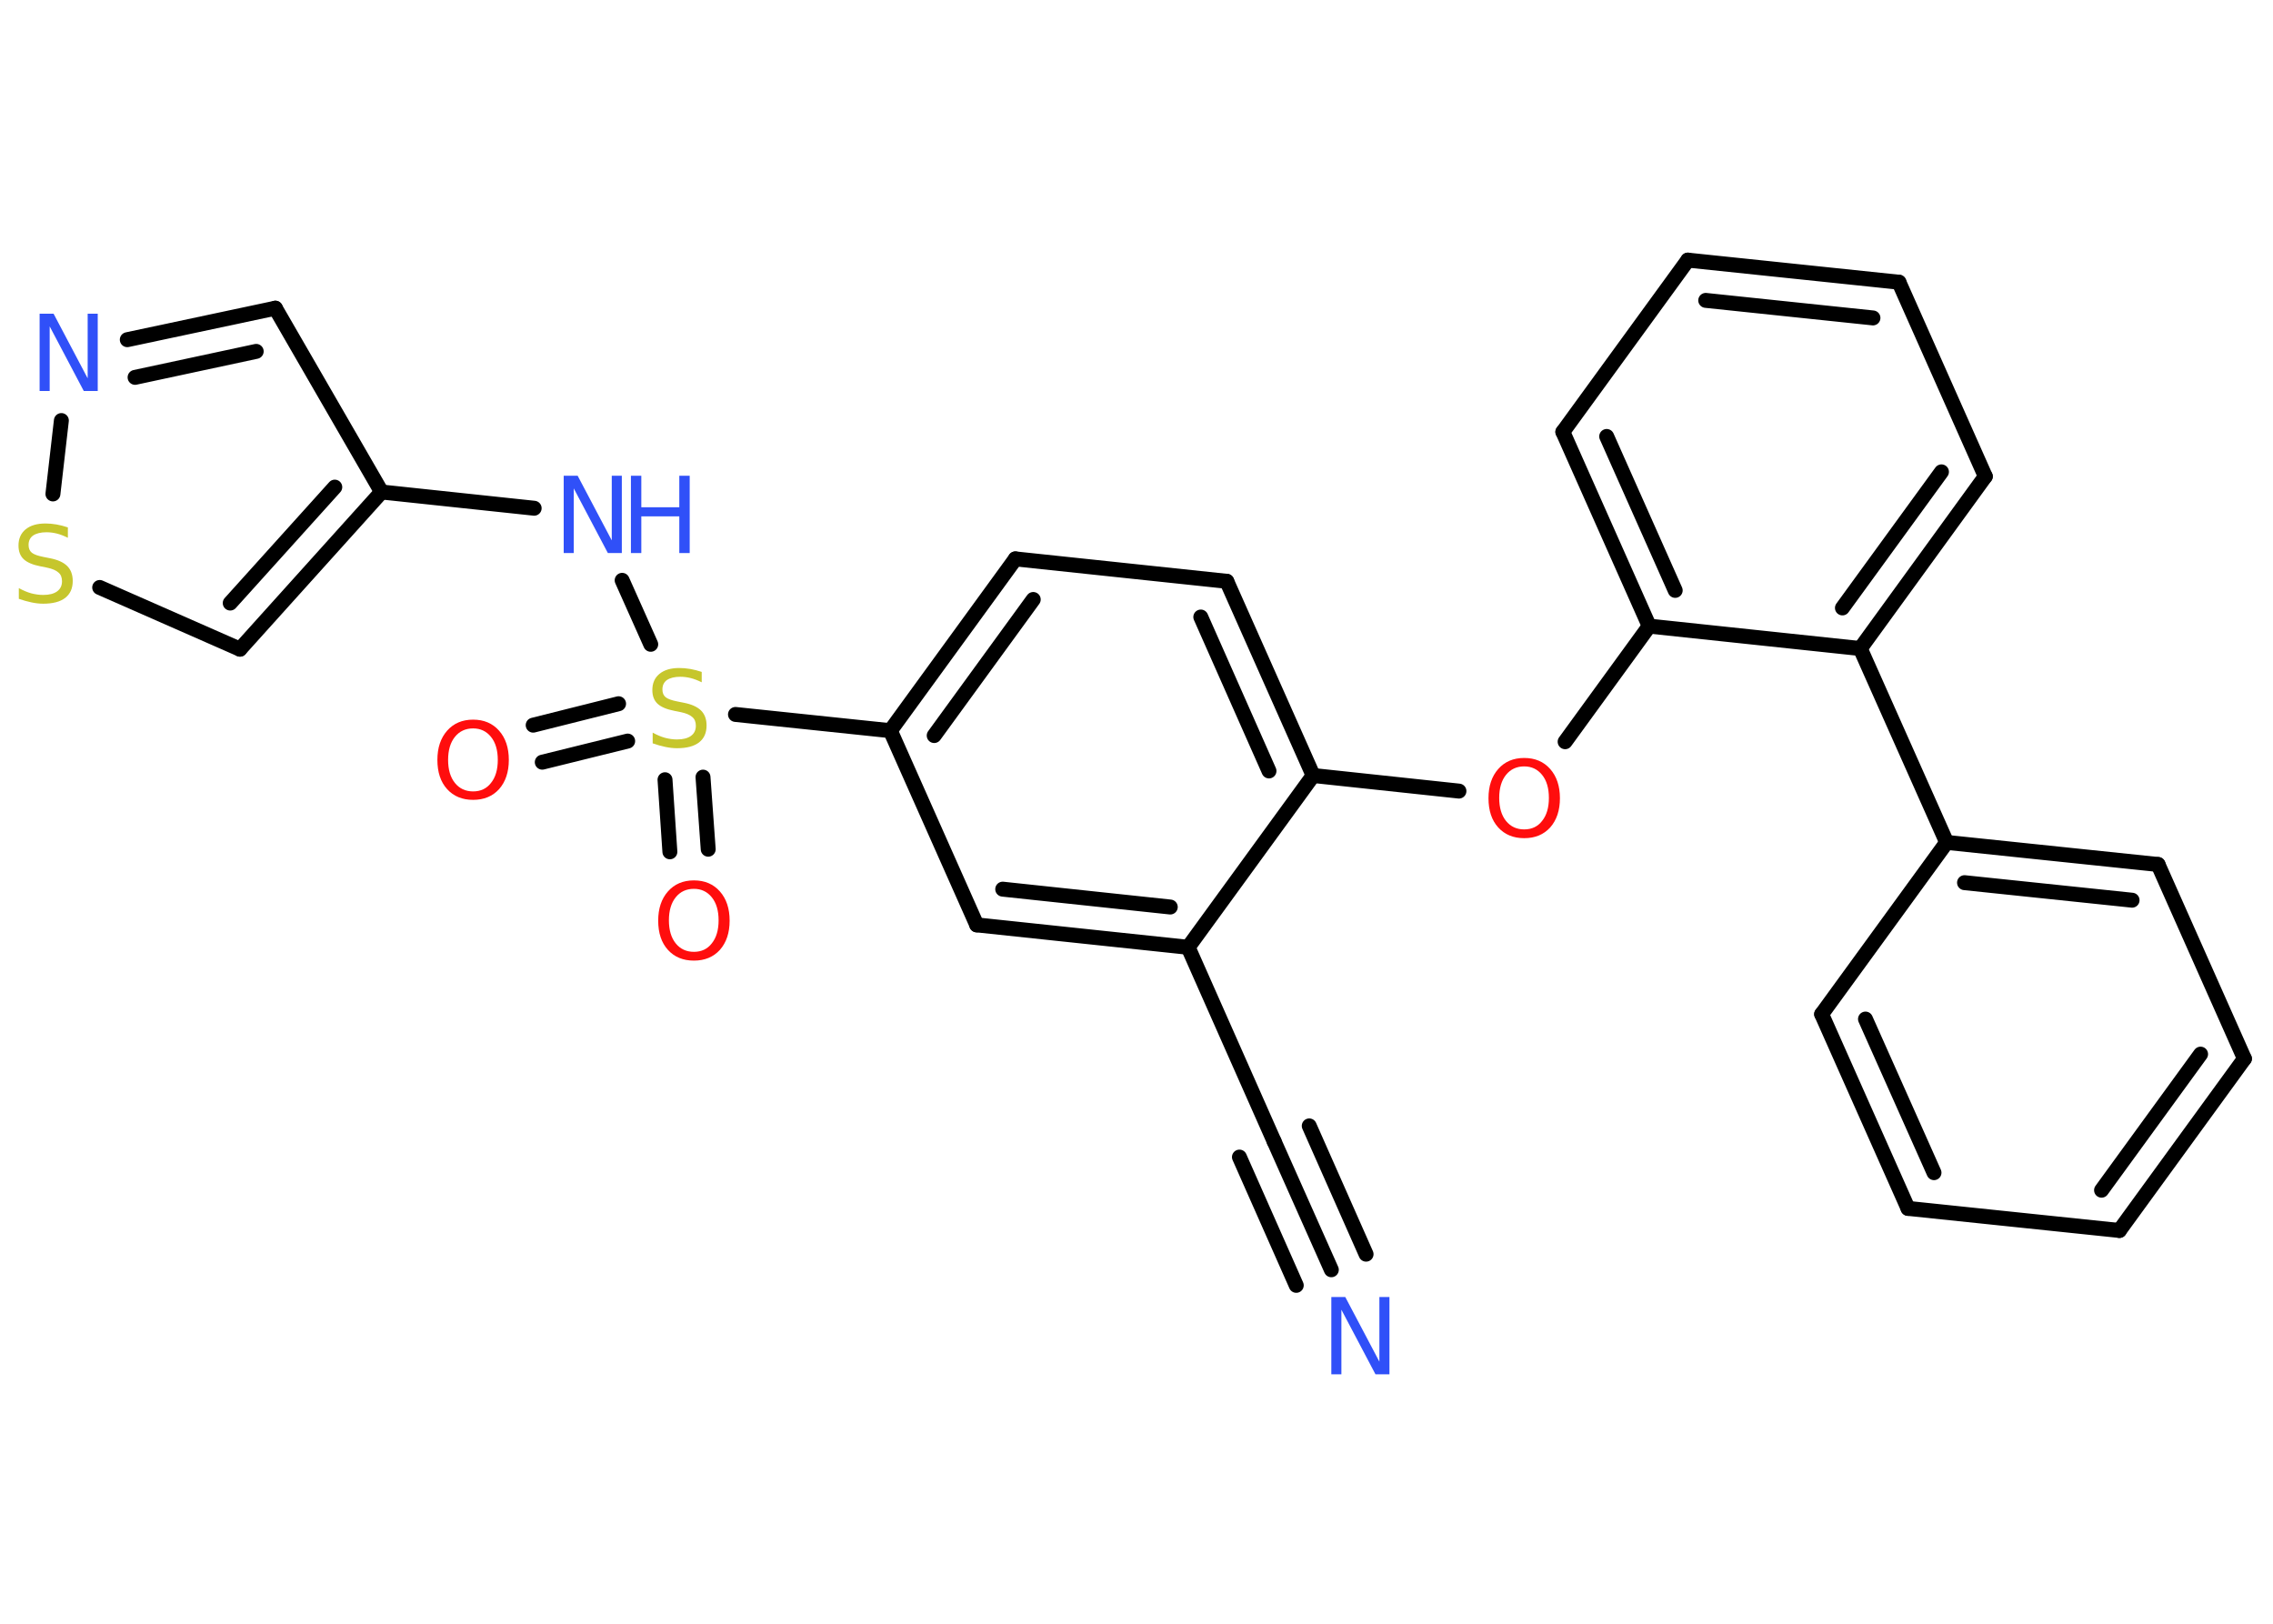 <?xml version='1.0' encoding='UTF-8'?>
<!DOCTYPE svg PUBLIC "-//W3C//DTD SVG 1.1//EN" "http://www.w3.org/Graphics/SVG/1.1/DTD/svg11.dtd">
<svg version='1.2' xmlns='http://www.w3.org/2000/svg' xmlns:xlink='http://www.w3.org/1999/xlink' width='70.0mm' height='50.0mm' viewBox='0 0 70.0 50.0'>
  <desc>Generated by the Chemistry Development Kit (http://github.com/cdk)</desc>
  <g stroke-linecap='round' stroke-linejoin='round' stroke='#000000' stroke-width='.46' fill='#3050F8'>
    <rect x='.0' y='.0' width='70.0' height='50.0' fill='#FFFFFF' stroke='none'/>
    <g id='mol1' class='mol'>
      <g id='mol1bnd1' class='bond'>
        <line x1='41.0' y1='39.1' x2='39.24' y2='35.15'/>
        <line x1='39.92' y1='39.58' x2='38.17' y2='35.63'/>
        <line x1='42.07' y1='38.62' x2='40.32' y2='34.67'/>
      </g>
      <line id='mol1bnd2' class='bond' x1='39.24' y1='35.15' x2='36.59' y2='29.17'/>
      <g id='mol1bnd3' class='bond'>
        <line x1='30.08' y1='28.48' x2='36.59' y2='29.17'/>
        <line x1='30.88' y1='27.38' x2='36.04' y2='27.93'/>
      </g>
      <line id='mol1bnd4' class='bond' x1='30.08' y1='28.48' x2='27.42' y2='22.5'/>
      <line id='mol1bnd5' class='bond' x1='27.42' y1='22.5' x2='22.65' y2='22.0'/>
      <g id='mol1bnd6' class='bond'>
        <line x1='19.33' y1='22.82' x2='16.7' y2='23.47'/>
        <line x1='19.05' y1='21.67' x2='16.42' y2='22.33'/>
      </g>
      <g id='mol1bnd7' class='bond'>
        <line x1='21.65' y1='23.93' x2='21.81' y2='26.15'/>
        <line x1='20.48' y1='24.01' x2='20.63' y2='26.23'/>
      </g>
      <line id='mol1bnd8' class='bond' x1='20.04' y1='19.84' x2='19.16' y2='17.87'/>
      <line id='mol1bnd9' class='bond' x1='16.45' y1='15.65' x2='11.75' y2='15.15'/>
      <line id='mol1bnd10' class='bond' x1='11.75' y1='15.15' x2='8.48' y2='9.49'/>
      <g id='mol1bnd11' class='bond'>
        <line x1='8.48' y1='9.49' x2='3.92' y2='10.46'/>
        <line x1='7.89' y1='10.82' x2='4.16' y2='11.62'/>
      </g>
      <line id='mol1bnd12' class='bond' x1='1.89' y1='12.95' x2='1.63' y2='15.21'/>
      <line id='mol1bnd13' class='bond' x1='3.07' y1='18.09' x2='7.39' y2='19.99'/>
      <g id='mol1bnd14' class='bond'>
        <line x1='7.39' y1='19.99' x2='11.75' y2='15.15'/>
        <line x1='7.09' y1='18.57' x2='10.31' y2='15.0'/>
      </g>
      <g id='mol1bnd15' class='bond'>
        <line x1='31.27' y1='17.21' x2='27.42' y2='22.5'/>
        <line x1='31.82' y1='18.46' x2='28.77' y2='22.65'/>
      </g>
      <line id='mol1bnd16' class='bond' x1='31.27' y1='17.21' x2='37.78' y2='17.9'/>
      <g id='mol1bnd17' class='bond'>
        <line x1='40.44' y1='23.88' x2='37.78' y2='17.9'/>
        <line x1='39.08' y1='23.74' x2='36.98' y2='19.0'/>
      </g>
      <line id='mol1bnd18' class='bond' x1='36.59' y1='29.17' x2='40.44' y2='23.88'/>
      <line id='mol1bnd19' class='bond' x1='40.44' y1='23.88' x2='44.93' y2='24.36'/>
      <line id='mol1bnd20' class='bond' x1='48.2' y1='22.84' x2='50.79' y2='19.28'/>
      <g id='mol1bnd21' class='bond'>
        <line x1='48.13' y1='13.3' x2='50.79' y2='19.28'/>
        <line x1='49.48' y1='13.44' x2='51.59' y2='18.18'/>
      </g>
      <line id='mol1bnd22' class='bond' x1='48.13' y1='13.3' x2='51.98' y2='8.01'/>
      <g id='mol1bnd23' class='bond'>
        <line x1='58.48' y1='8.69' x2='51.98' y2='8.01'/>
        <line x1='57.68' y1='9.79' x2='52.53' y2='9.25'/>
      </g>
      <line id='mol1bnd24' class='bond' x1='58.48' y1='8.69' x2='61.14' y2='14.67'/>
      <g id='mol1bnd25' class='bond'>
        <line x1='57.29' y1='19.97' x2='61.14' y2='14.67'/>
        <line x1='56.74' y1='18.72' x2='59.79' y2='14.53'/>
      </g>
      <line id='mol1bnd26' class='bond' x1='50.79' y1='19.28' x2='57.29' y2='19.97'/>
      <line id='mol1bnd27' class='bond' x1='57.29' y1='19.97' x2='59.95' y2='25.94'/>
      <g id='mol1bnd28' class='bond'>
        <line x1='66.46' y1='26.62' x2='59.95' y2='25.94'/>
        <line x1='65.66' y1='27.72' x2='60.5' y2='27.18'/>
      </g>
      <line id='mol1bnd29' class='bond' x1='66.46' y1='26.62' x2='69.12' y2='32.6'/>
      <g id='mol1bnd30' class='bond'>
        <line x1='65.27' y1='37.89' x2='69.12' y2='32.6'/>
        <line x1='64.72' y1='36.65' x2='67.77' y2='32.46'/>
      </g>
      <line id='mol1bnd31' class='bond' x1='65.27' y1='37.89' x2='58.76' y2='37.21'/>
      <g id='mol1bnd32' class='bond'>
        <line x1='56.1' y1='31.23' x2='58.76' y2='37.21'/>
        <line x1='57.45' y1='31.38' x2='59.56' y2='36.11'/>
      </g>
      <line id='mol1bnd33' class='bond' x1='59.95' y1='25.94' x2='56.1' y2='31.23'/>
      <path id='mol1atm1' class='atom' d='M41.0 39.94h.43l1.05 1.99v-1.99h.31v2.38h-.43l-1.05 -1.99v1.99h-.31v-2.38z' stroke='none'/>
      <path id='mol1atm6' class='atom' d='M21.61 20.7v.31q-.18 -.09 -.34 -.13q-.16 -.04 -.32 -.04q-.26 .0 -.41 .1q-.14 .1 -.14 .29q.0 .16 .1 .24q.1 .08 .36 .13l.2 .04q.36 .07 .53 .24q.17 .17 .17 .46q.0 .34 -.23 .52q-.23 .18 -.68 .18q-.17 .0 -.36 -.04q-.19 -.04 -.39 -.11v-.33q.2 .11 .38 .16q.19 .05 .37 .05q.28 .0 .43 -.11q.15 -.11 .15 -.31q.0 -.18 -.11 -.27q-.11 -.1 -.35 -.15l-.2 -.04q-.36 -.07 -.52 -.22q-.16 -.15 -.16 -.42q.0 -.32 .22 -.5q.22 -.18 .61 -.18q.16 .0 .34 .03q.17 .03 .35 .09z' stroke='none' fill='#C6C62C'/>
      <path id='mol1atm7' class='atom' d='M14.57 22.43q-.35 .0 -.56 .26q-.21 .26 -.21 .71q.0 .45 .21 .71q.21 .26 .56 .26q.35 .0 .55 -.26q.21 -.26 .21 -.71q.0 -.45 -.21 -.71q-.21 -.26 -.55 -.26zM14.57 22.16q.5 .0 .8 .34q.3 .34 .3 .9q.0 .56 -.3 .9q-.3 .33 -.8 .33q-.5 .0 -.8 -.33q-.3 -.33 -.3 -.9q.0 -.56 .3 -.9q.3 -.34 .8 -.34z' stroke='none' fill='#FF0D0D'/>
      <path id='mol1atm8' class='atom' d='M21.37 27.37q-.35 .0 -.56 .26q-.21 .26 -.21 .71q.0 .45 .21 .71q.21 .26 .56 .26q.35 .0 .55 -.26q.21 -.26 .21 -.71q.0 -.45 -.21 -.71q-.21 -.26 -.55 -.26zM21.37 27.11q.5 .0 .8 .34q.3 .34 .3 .9q.0 .56 -.3 .9q-.3 .33 -.8 .33q-.5 .0 -.8 -.33q-.3 -.33 -.3 -.9q.0 -.56 .3 -.9q.3 -.34 .8 -.34z' stroke='none' fill='#FF0D0D'/>
      <g id='mol1atm9' class='atom'>
        <path d='M17.36 14.65h.43l1.05 1.99v-1.99h.31v2.38h-.43l-1.05 -1.99v1.99h-.31v-2.38z' stroke='none'/>
        <path d='M19.43 14.65h.32v.97h1.17v-.97h.32v2.38h-.32v-1.13h-1.17v1.13h-.32v-2.38z' stroke='none'/>
      </g>
      <path id='mol1atm12' class='atom' d='M1.22 9.66h.43l1.05 1.99v-1.99h.31v2.38h-.43l-1.05 -1.99v1.99h-.31v-2.38z' stroke='none'/>
      <path id='mol1atm13' class='atom' d='M2.09 16.25v.31q-.18 -.09 -.34 -.13q-.16 -.04 -.32 -.04q-.26 .0 -.41 .1q-.14 .1 -.14 .29q.0 .16 .1 .24q.1 .08 .36 .13l.2 .04q.36 .07 .53 .24q.17 .17 .17 .46q.0 .34 -.23 .52q-.23 .18 -.68 .18q-.17 .0 -.36 -.04q-.19 -.04 -.39 -.11v-.33q.2 .11 .38 .16q.19 .05 .37 .05q.28 .0 .43 -.11q.15 -.11 .15 -.31q.0 -.18 -.11 -.27q-.11 -.1 -.35 -.15l-.2 -.04q-.36 -.07 -.52 -.22q-.16 -.15 -.16 -.42q.0 -.32 .22 -.5q.22 -.18 .61 -.18q.16 .0 .34 .03q.17 .03 .35 .09z' stroke='none' fill='#C6C62C'/>
      <path id='mol1atm18' class='atom' d='M46.94 23.6q-.35 .0 -.56 .26q-.21 .26 -.21 .71q.0 .45 .21 .71q.21 .26 .56 .26q.35 .0 .55 -.26q.21 -.26 .21 -.71q.0 -.45 -.21 -.71q-.21 -.26 -.55 -.26zM46.94 23.34q.5 .0 .8 .34q.3 .34 .3 .9q.0 .56 -.3 .9q-.3 .33 -.8 .33q-.5 .0 -.8 -.33q-.3 -.33 -.3 -.9q.0 -.56 .3 -.9q.3 -.34 .8 -.34z' stroke='none' fill='#FF0D0D'/>
    </g>
  </g>
</svg>
